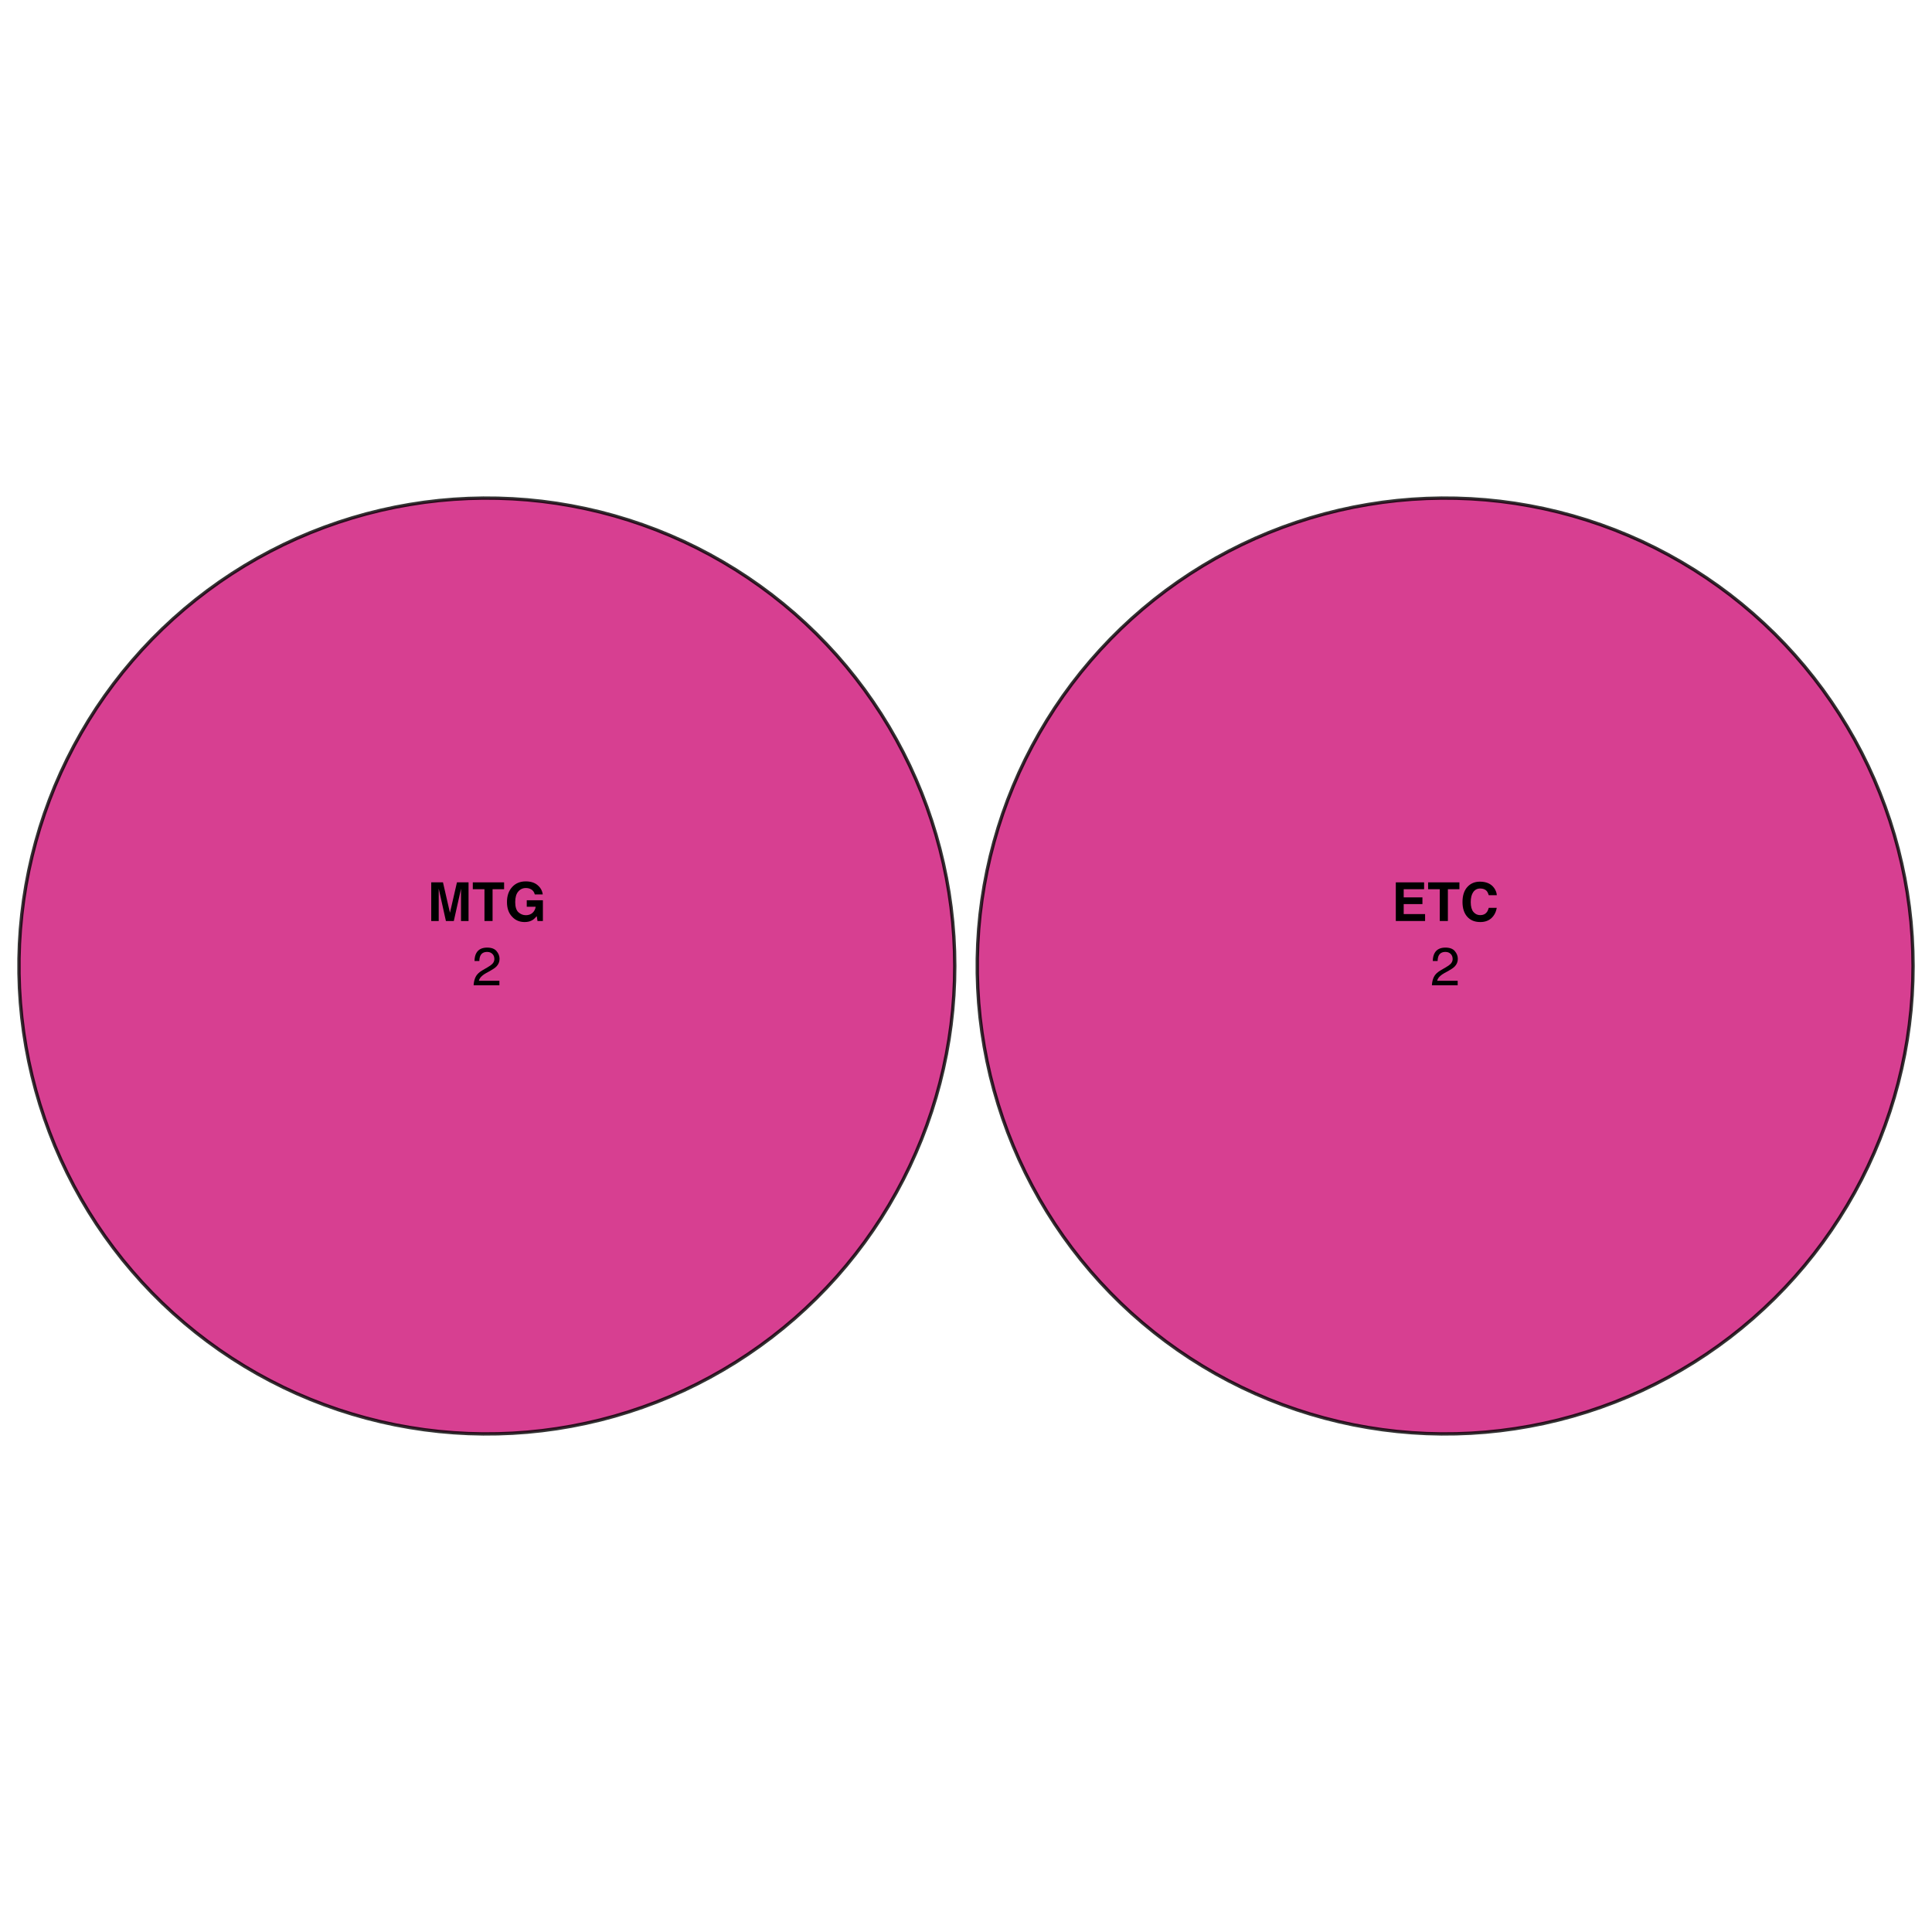 <?xml version="1.0" encoding="UTF-8"?>
<svg xmlns="http://www.w3.org/2000/svg" xmlns:xlink="http://www.w3.org/1999/xlink" width="432pt" height="432pt" viewBox="0 0 432 432" version="1.1">
<defs>
<g>
<symbol overflow="visible" id="glyph0-0">
<path style="stroke:none;" d="M 0.906 -8.641 L 7.859 -8.641 L 7.859 0 L 0.906 0 Z M 6.781 -1.078 L 6.781 -7.562 L 1.984 -7.562 L 1.984 -1.078 Z M 6.781 -1.078 "/>
</symbol>
<symbol overflow="visible" id="glyph0-1">
<path style="stroke:none;" d="M 2.562 0 L 0.891 0 L 0.891 -8.641 L 3.516 -8.641 L 5.078 -1.844 L 6.641 -8.641 L 9.234 -8.641 L 9.234 0 L 7.547 0 L 7.547 -5.844 C 7.547 -6.008 7.547 -6.242 7.547 -6.547 C 7.555 -6.848 7.562 -7.082 7.562 -7.25 L 5.938 0 L 4.172 0 L 2.562 -7.25 C 2.562 -7.082 2.562 -6.848 2.562 -6.547 C 2.562 -6.242 2.562 -6.008 2.562 -5.844 Z M 2.562 0 "/>
</symbol>
<symbol overflow="visible" id="glyph0-2">
<path style="stroke:none;" d="M 7.188 -8.641 L 7.188 -7.109 L 4.609 -7.109 L 4.609 0 L 2.797 0 L 2.797 -7.109 L 0.188 -7.109 L 0.188 -8.641 Z M 7.188 -8.641 "/>
</symbol>
<symbol overflow="visible" id="glyph0-3">
<path style="stroke:none;" d="M 6.219 -0.219 C 5.738 0.082 5.148 0.234 4.453 0.234 C 3.305 0.234 2.367 -0.164 1.641 -0.969 C 0.879 -1.758 0.5 -2.848 0.5 -4.234 C 0.5 -5.629 0.883 -6.75 1.656 -7.594 C 2.426 -8.438 3.441 -8.859 4.703 -8.859 C 5.805 -8.859 6.688 -8.578 7.344 -8.016 C 8.008 -7.461 8.395 -6.77 8.5 -5.938 L 6.719 -5.938 C 6.582 -6.531 6.25 -6.941 5.719 -7.172 C 5.426 -7.305 5.098 -7.375 4.734 -7.375 C 4.035 -7.375 3.461 -7.109 3.016 -6.578 C 2.566 -6.055 2.344 -5.27 2.344 -4.219 C 2.344 -3.156 2.582 -2.398 3.062 -1.953 C 3.551 -1.516 4.102 -1.297 4.719 -1.297 C 5.32 -1.297 5.816 -1.469 6.203 -1.812 C 6.598 -2.164 6.836 -2.625 6.922 -3.188 L 4.922 -3.188 L 4.922 -4.641 L 8.531 -4.641 L 8.531 0 L 7.328 0 L 7.156 -1.078 C 6.801 -0.672 6.488 -0.383 6.219 -0.219 Z M 6.219 -0.219 "/>
</symbol>
<symbol overflow="visible" id="glyph0-4">
<path style="stroke:none;" d="M 6.922 -3.781 L 2.734 -3.781 L 2.734 -1.547 L 7.516 -1.547 L 7.516 0 L 0.969 0 L 0.969 -8.641 L 7.297 -8.641 L 7.297 -7.109 L 2.734 -7.109 L 2.734 -5.281 L 6.922 -5.281 Z M 6.922 -3.781 "/>
</symbol>
<symbol overflow="visible" id="glyph0-5">
<path style="stroke:none;" d="M 7.016 -0.641 C 6.367 -0.055 5.539 0.234 4.531 0.234 C 3.289 0.234 2.316 -0.16 1.609 -0.953 C 0.898 -1.754 0.547 -2.852 0.547 -4.25 C 0.547 -5.758 0.945 -6.922 1.75 -7.734 C 2.457 -8.441 3.352 -8.797 4.438 -8.797 C 5.883 -8.797 6.945 -8.32 7.625 -7.375 C 8 -6.832 8.195 -6.297 8.219 -5.766 L 6.422 -5.766 C 6.297 -6.172 6.145 -6.484 5.969 -6.703 C 5.633 -7.078 5.145 -7.266 4.5 -7.266 C 3.844 -7.266 3.328 -7 2.953 -6.469 C 2.578 -5.938 2.391 -5.188 2.391 -4.219 C 2.391 -3.25 2.586 -2.52 2.984 -2.031 C 3.391 -1.551 3.898 -1.312 4.516 -1.312 C 5.148 -1.312 5.629 -1.52 5.953 -1.938 C 6.141 -2.164 6.297 -2.5 6.422 -2.938 L 8.203 -2.938 C 8.047 -2 7.648 -1.234 7.016 -0.641 Z M 7.016 -0.641 "/>
</symbol>
<symbol overflow="visible" id="glyph1-0">
<path style="stroke:none;" d="M 0.391 0 L 0.391 -8.609 L 7.219 -8.609 L 7.219 0 Z M 6.141 -1.078 L 6.141 -7.531 L 1.469 -7.531 L 1.469 -1.078 Z M 6.141 -1.078 "/>
</symbol>
<symbol overflow="visible" id="glyph1-1">
<path style="stroke:none;" d="M 0.375 0 C 0.414 -0.719 0.566 -1.344 0.828 -1.875 C 1.086 -2.414 1.594 -2.906 2.344 -3.344 L 3.469 -4 C 3.969 -4.289 4.32 -4.539 4.531 -4.75 C 4.852 -5.07 5.016 -5.441 5.016 -5.859 C 5.016 -6.348 4.863 -6.734 4.562 -7.016 C 4.27 -7.305 3.883 -7.453 3.406 -7.453 C 2.676 -7.453 2.176 -7.18 1.906 -6.641 C 1.75 -6.336 1.664 -5.93 1.656 -5.422 L 0.578 -5.422 C 0.586 -6.148 0.723 -6.742 0.984 -7.203 C 1.441 -8.016 2.25 -8.422 3.406 -8.422 C 4.363 -8.422 5.062 -8.16 5.5 -7.641 C 5.945 -7.117 6.172 -6.539 6.172 -5.906 C 6.172 -5.238 5.938 -4.664 5.469 -4.188 C 5.195 -3.906 4.707 -3.566 4 -3.172 L 3.188 -2.734 C 2.812 -2.523 2.516 -2.32 2.297 -2.125 C 1.898 -1.789 1.648 -1.414 1.547 -1 L 6.141 -1 L 6.141 0 Z M 0.375 0 "/>
</symbol>
</g>
</defs>
<g id="surface3386">
<rect x="0" y="0" width="432" height="432" style="fill:rgb(100%,100%,100%);fill-opacity:1;stroke:none;"/>
<path style=" stroke:none;fill-rule:nonzero;fill:rgb(80.392%,6.275%,46.275%);fill-opacity:0.8;" d="M 111.34 320.598 L 114.641 320.469 L 117.934 320.234 L 121.223 319.895 L 124.496 319.453 L 127.754 318.906 L 130.992 318.258 L 134.211 317.512 L 137.402 316.66 L 140.566 315.707 L 143.695 314.656 L 146.793 313.508 L 149.852 312.262 L 152.871 310.922 L 155.848 309.484 L 158.773 307.953 L 161.652 306.332 L 164.477 304.621 L 167.246 302.82 L 169.957 300.934 L 172.609 298.965 L 175.195 296.91 L 177.719 294.777 L 180.172 292.562 L 182.551 290.273 L 184.859 287.91 L 187.094 285.477 L 189.246 282.973 L 191.32 280.398 L 193.312 277.766 L 195.219 275.066 L 197.043 272.312 L 198.777 269.5 L 200.418 266.637 L 201.973 263.719 L 203.434 260.758 L 204.797 257.75 L 206.07 254.699 L 207.242 251.613 L 208.316 248.488 L 209.293 245.332 L 210.168 242.148 L 210.945 238.938 L 211.617 235.703 L 212.188 232.449 L 212.656 229.18 L 213.02 225.895 L 213.281 222.602 L 213.438 219.305 L 213.488 216 L 213.438 212.695 L 213.281 209.398 L 213.02 206.105 L 212.656 202.82 L 212.188 199.551 L 211.617 196.297 L 210.945 193.062 L 210.168 189.852 L 209.293 186.668 L 208.316 183.512 L 207.242 180.387 L 206.07 177.301 L 204.797 174.25 L 203.434 171.242 L 201.973 168.281 L 200.418 165.363 L 198.777 162.5 L 197.043 159.688 L 195.219 156.934 L 193.312 154.234 L 191.32 151.602 L 189.246 149.027 L 187.094 146.523 L 184.859 144.09 L 182.551 141.727 L 180.172 139.438 L 177.719 137.223 L 175.195 135.09 L 172.609 133.035 L 169.957 131.066 L 167.246 129.18 L 164.477 127.379 L 161.652 125.668 L 158.773 124.047 L 155.848 122.516 L 152.871 121.078 L 149.852 119.738 L 146.793 118.492 L 143.695 117.344 L 140.566 116.293 L 137.402 115.34 L 134.211 114.488 L 130.992 113.742 L 127.754 113.094 L 124.496 112.547 L 121.223 112.105 L 117.934 111.766 L 114.641 111.531 L 111.34 111.402 L 108.035 111.375 L 104.734 111.453 L 101.438 111.637 L 98.145 111.922 L 94.863 112.312 L 91.598 112.809 L 88.348 113.402 L 85.121 114.102 L 81.914 114.902 L 78.738 115.805 L 75.59 116.805 L 72.477 117.906 L 69.395 119.102 L 66.355 120.395 L 63.359 121.785 L 60.41 123.27 L 57.504 124.844 L 54.652 126.512 L 51.855 128.266 L 49.113 130.109 L 46.434 132.039 L 43.812 134.051 L 41.258 136.148 L 38.77 138.32 L 36.355 140.57 L 34.008 142.898 L 31.738 145.297 L 29.547 147.77 L 27.43 150.305 L 25.398 152.91 L 23.449 155.574 L 21.582 158.301 L 19.805 161.086 L 18.117 163.926 L 16.516 166.816 L 15.012 169.754 L 13.598 172.742 L 12.277 175.77 L 11.059 178.84 L 9.934 181.945 L 8.906 185.086 L 7.98 188.258 L 7.156 191.453 L 6.43 194.68 L 5.809 197.922 L 5.289 201.184 L 4.875 204.461 L 4.562 207.75 L 4.352 211.047 L 4.25 214.348 L 4.25 217.652 L 4.352 220.953 L 4.562 224.25 L 4.875 227.539 L 5.289 230.816 L 5.809 234.078 L 6.43 237.32 L 7.156 240.547 L 7.98 243.742 L 8.906 246.914 L 9.934 250.055 L 11.059 253.16 L 12.277 256.23 L 13.598 259.258 L 15.012 262.246 L 16.516 265.184 L 18.117 268.074 L 19.805 270.914 L 21.582 273.699 L 23.449 276.426 L 25.398 279.09 L 27.43 281.695 L 29.547 284.23 L 31.738 286.703 L 34.008 289.102 L 36.355 291.43 L 38.77 293.68 L 41.258 295.852 L 43.812 297.949 L 46.434 299.961 L 49.113 301.891 L 51.855 303.734 L 54.652 305.488 L 57.504 307.156 L 60.41 308.73 L 63.359 310.215 L 66.355 311.605 L 69.395 312.898 L 72.477 314.094 L 75.59 315.195 L 78.738 316.195 L 81.914 317.098 L 85.121 317.898 L 88.348 318.598 L 91.598 319.191 L 94.863 319.688 L 98.145 320.078 L 101.438 320.363 L 104.734 320.547 L 108.035 320.625 Z M 111.34 320.598 "/>
<path style=" stroke:none;fill-rule:nonzero;fill:rgb(80.392%,6.275%,46.275%);fill-opacity:0.8;" d="M 325.617 320.598 L 328.914 320.469 L 332.211 320.234 L 335.496 319.895 L 338.77 319.453 L 342.027 318.906 L 345.27 318.258 L 348.484 317.512 L 351.676 316.66 L 354.84 315.707 L 357.973 314.656 L 361.07 313.508 L 364.129 312.262 L 367.148 310.922 L 370.121 309.484 L 373.051 307.953 L 375.926 306.332 L 378.754 304.621 L 381.523 302.82 L 384.234 300.934 L 386.887 298.965 L 389.473 296.91 L 391.992 294.777 L 394.445 292.562 L 396.828 290.273 L 399.137 287.91 L 401.367 285.477 L 403.523 282.973 L 405.598 280.398 L 407.59 277.766 L 409.496 275.066 L 411.316 272.312 L 413.051 269.5 L 414.695 266.637 L 416.25 263.719 L 417.707 260.758 L 419.074 257.75 L 420.344 254.699 L 421.516 251.613 L 422.594 248.488 L 423.57 245.332 L 424.445 242.148 L 425.219 238.938 L 425.895 235.703 L 426.465 232.449 L 426.93 229.18 L 427.297 225.895 L 427.555 222.602 L 427.711 219.305 L 427.766 216 L 427.711 212.695 L 427.555 209.398 L 427.297 206.105 L 426.93 202.82 L 426.465 199.551 L 425.895 196.297 L 425.219 193.062 L 424.445 189.852 L 423.57 186.668 L 422.594 183.512 L 421.516 180.387 L 420.344 177.301 L 419.074 174.25 L 417.707 171.242 L 416.25 168.281 L 414.695 165.363 L 413.051 162.5 L 411.316 159.688 L 409.496 156.934 L 407.59 154.234 L 405.598 151.602 L 403.523 149.027 L 401.367 146.523 L 399.137 144.09 L 396.828 141.727 L 394.445 139.438 L 391.992 137.223 L 389.473 135.09 L 386.887 133.035 L 384.234 131.066 L 381.523 129.18 L 378.754 127.379 L 375.926 125.668 L 373.051 124.047 L 370.121 122.516 L 367.148 121.078 L 364.129 119.738 L 361.07 118.492 L 357.973 117.344 L 354.84 116.293 L 351.676 115.34 L 348.484 114.488 L 345.27 113.742 L 342.027 113.094 L 338.77 112.547 L 335.496 112.105 L 332.211 111.766 L 328.914 111.531 L 325.617 111.402 L 322.312 111.375 L 319.008 111.453 L 315.711 111.637 L 312.422 111.922 L 309.141 112.312 L 305.875 112.809 L 302.625 113.402 L 299.395 114.102 L 296.191 114.902 L 293.012 115.805 L 289.867 116.805 L 286.75 117.906 L 283.672 119.102 L 280.633 120.395 L 277.637 121.785 L 274.684 123.27 L 271.781 124.844 L 268.93 126.512 L 266.133 128.266 L 263.391 130.109 L 260.707 132.039 L 258.09 134.051 L 255.535 136.148 L 253.047 138.32 L 250.629 140.57 L 248.285 142.898 L 246.016 145.297 L 243.82 147.77 L 241.707 150.305 L 239.672 152.91 L 237.723 155.574 L 235.859 158.301 L 234.082 161.086 L 232.391 163.926 L 230.793 166.816 L 229.285 169.754 L 227.871 172.742 L 226.555 175.77 L 225.332 178.84 L 224.207 181.945 L 223.184 185.086 L 222.258 188.258 L 221.43 191.453 L 220.707 194.68 L 220.086 197.922 L 219.566 201.184 L 219.148 204.461 L 218.836 207.75 L 218.629 211.047 L 218.523 214.348 L 218.523 217.652 L 218.629 220.953 L 218.836 224.25 L 219.148 227.539 L 219.566 230.816 L 220.086 234.078 L 220.707 237.32 L 221.43 240.547 L 222.258 243.742 L 223.184 246.914 L 224.207 250.055 L 225.332 253.16 L 226.555 256.23 L 227.871 259.258 L 229.285 262.246 L 230.793 265.184 L 232.391 268.074 L 234.082 270.914 L 235.859 273.699 L 237.723 276.426 L 239.672 279.09 L 241.707 281.695 L 243.82 284.23 L 246.016 286.703 L 248.285 289.102 L 250.629 291.43 L 253.047 293.68 L 255.535 295.852 L 258.09 297.949 L 260.707 299.961 L 263.391 301.891 L 266.133 303.734 L 268.93 305.488 L 271.781 307.156 L 274.684 308.73 L 277.637 310.215 L 280.633 311.605 L 283.672 312.898 L 286.75 314.094 L 289.867 315.195 L 293.012 316.195 L 296.191 317.098 L 299.395 317.898 L 302.625 318.598 L 305.875 319.191 L 309.141 319.688 L 312.422 320.078 L 315.711 320.363 L 319.008 320.547 L 322.312 320.625 Z M 325.617 320.598 "/>
<path style="fill:none;stroke-width:0.75;stroke-linecap:round;stroke-linejoin:round;stroke:rgb(0%,0%,0%);stroke-opacity:0.8;stroke-miterlimit:10;" d="M 213.488 216 L 213.438 212.695 L 213.281 209.398 L 213.02 206.105 L 212.656 202.82 L 212.188 199.551 L 211.617 196.297 L 210.945 193.062 L 210.168 189.852 L 209.293 186.668 L 208.316 183.512 L 207.242 180.387 L 206.07 177.301 L 204.797 174.25 L 203.434 171.242 L 201.973 168.281 L 200.418 165.363 L 198.777 162.5 L 197.043 159.688 L 195.219 156.934 L 193.312 154.234 L 191.32 151.602 L 189.246 149.027 L 187.094 146.523 L 184.859 144.09 L 182.551 141.727 L 180.172 139.438 L 177.719 137.223 L 175.195 135.09 L 172.609 133.035 L 169.957 131.066 L 167.246 129.18 L 164.477 127.379 L 161.652 125.668 L 158.773 124.047 L 155.848 122.516 L 152.871 121.078 L 149.852 119.738 L 146.793 118.492 L 143.695 117.344 L 140.566 116.293 L 137.402 115.34 L 134.211 114.488 L 130.992 113.742 L 127.754 113.094 L 124.496 112.547 L 121.223 112.105 L 117.934 111.766 L 114.641 111.531 L 111.34 111.402 L 108.035 111.375 L 104.734 111.453 L 101.438 111.637 L 98.145 111.922 L 94.863 112.312 L 91.598 112.809 L 88.348 113.402 L 85.121 114.102 L 81.914 114.902 L 78.738 115.805 L 75.59 116.805 L 72.477 117.906 L 69.395 119.102 L 66.355 120.395 L 63.359 121.785 L 60.41 123.27 L 57.504 124.844 L 54.652 126.512 L 51.855 128.266 L 49.113 130.109 L 46.434 132.039 L 43.812 134.051 L 41.258 136.148 L 38.77 138.32 L 36.355 140.57 L 34.008 142.898 L 31.738 145.297 L 29.547 147.77 L 27.43 150.305 L 25.398 152.91 L 23.449 155.574 L 21.582 158.301 L 19.805 161.086 L 18.117 163.926 L 16.516 166.816 L 15.012 169.754 L 13.598 172.742 L 12.277 175.77 L 11.059 178.84 L 9.934 181.945 L 8.906 185.086 L 7.98 188.258 L 7.156 191.453 L 6.43 194.68 L 5.809 197.922 L 5.289 201.184 L 4.875 204.461 L 4.562 207.75 L 4.352 211.047 L 4.25 214.348 L 4.25 217.652 L 4.352 220.953 L 4.562 224.25 L 4.875 227.539 L 5.289 230.816 L 5.809 234.078 L 6.43 237.32 L 7.156 240.547 L 7.98 243.742 L 8.906 246.914 L 9.934 250.055 L 11.059 253.16 L 12.277 256.23 L 13.598 259.258 L 15.012 262.246 L 16.516 265.184 L 18.117 268.074 L 19.805 270.914 L 21.582 273.699 L 23.449 276.426 L 25.398 279.09 L 27.43 281.695 L 29.547 284.23 L 31.738 286.703 L 34.008 289.102 L 36.355 291.43 L 38.77 293.68 L 41.258 295.852 L 43.812 297.949 L 46.434 299.961 L 49.113 301.891 L 51.855 303.734 L 54.652 305.488 L 57.504 307.156 L 60.41 308.73 L 63.359 310.215 L 66.355 311.605 L 69.395 312.898 L 72.477 314.094 L 75.59 315.195 L 78.738 316.195 L 81.914 317.098 L 85.121 317.898 L 88.348 318.598 L 91.598 319.191 L 94.863 319.688 L 98.145 320.078 L 101.438 320.363 L 104.734 320.547 L 108.035 320.625 L 111.34 320.598 L 114.641 320.469 L 117.934 320.234 L 121.223 319.895 L 124.496 319.453 L 127.754 318.906 L 130.992 318.258 L 134.211 317.512 L 137.402 316.66 L 140.566 315.707 L 143.695 314.656 L 146.793 313.508 L 149.852 312.262 L 152.871 310.922 L 155.848 309.484 L 158.773 307.953 L 161.652 306.332 L 164.477 304.621 L 167.246 302.82 L 169.957 300.934 L 172.609 298.965 L 175.195 296.91 L 177.719 294.777 L 180.172 292.562 L 182.551 290.273 L 184.859 287.91 L 187.094 285.477 L 189.246 282.973 L 191.32 280.398 L 193.312 277.766 L 195.219 275.066 L 197.043 272.312 L 198.777 269.5 L 200.418 266.637 L 201.973 263.719 L 203.434 260.758 L 204.797 257.75 L 206.07 254.699 L 207.242 251.613 L 208.316 248.488 L 209.293 245.332 L 210.168 242.148 L 210.945 238.938 L 211.617 235.703 L 212.188 232.449 L 212.656 229.18 L 213.02 225.895 L 213.281 222.602 L 213.438 219.305 L 213.488 216 "/>
<path style="fill:none;stroke-width:0.75;stroke-linecap:round;stroke-linejoin:round;stroke:rgb(0%,0%,0%);stroke-opacity:0.8;stroke-miterlimit:10;" d="M 427.766 216 L 427.711 212.695 L 427.555 209.398 L 427.297 206.105 L 426.93 202.82 L 426.465 199.551 L 425.895 196.297 L 425.219 193.062 L 424.445 189.852 L 423.57 186.668 L 422.594 183.512 L 421.516 180.387 L 420.344 177.301 L 419.074 174.25 L 417.707 171.242 L 416.25 168.281 L 414.695 165.363 L 413.051 162.5 L 411.316 159.688 L 409.496 156.934 L 407.59 154.234 L 405.598 151.602 L 403.523 149.027 L 401.367 146.523 L 399.137 144.09 L 396.828 141.727 L 394.445 139.438 L 391.992 137.223 L 389.473 135.09 L 386.887 133.035 L 384.234 131.066 L 381.523 129.18 L 378.754 127.379 L 375.926 125.668 L 373.051 124.047 L 370.121 122.516 L 367.148 121.078 L 364.129 119.738 L 361.07 118.492 L 357.973 117.344 L 354.84 116.293 L 351.676 115.34 L 348.484 114.488 L 345.27 113.742 L 342.027 113.094 L 338.77 112.547 L 335.496 112.105 L 332.211 111.766 L 328.914 111.531 L 325.617 111.402 L 322.312 111.375 L 319.008 111.453 L 315.711 111.637 L 312.422 111.922 L 309.141 112.312 L 305.875 112.809 L 302.625 113.402 L 299.395 114.102 L 296.191 114.902 L 293.012 115.805 L 289.867 116.805 L 286.75 117.906 L 283.672 119.102 L 280.633 120.395 L 277.637 121.785 L 274.684 123.27 L 271.781 124.844 L 268.93 126.512 L 266.133 128.266 L 263.391 130.109 L 260.707 132.039 L 258.09 134.051 L 255.535 136.148 L 253.047 138.32 L 250.629 140.57 L 248.285 142.898 L 246.016 145.297 L 243.82 147.77 L 241.707 150.305 L 239.672 152.91 L 237.723 155.574 L 235.859 158.301 L 234.082 161.086 L 232.391 163.926 L 230.793 166.816 L 229.285 169.754 L 227.871 172.742 L 226.555 175.77 L 225.332 178.84 L 224.207 181.945 L 223.184 185.086 L 222.258 188.258 L 221.43 191.453 L 220.707 194.68 L 220.086 197.922 L 219.566 201.184 L 219.148 204.461 L 218.836 207.75 L 218.629 211.047 L 218.523 214.348 L 218.523 217.652 L 218.629 220.953 L 218.836 224.25 L 219.148 227.539 L 219.566 230.816 L 220.086 234.078 L 220.707 237.32 L 221.43 240.547 L 222.258 243.742 L 223.184 246.914 L 224.207 250.055 L 225.332 253.16 L 226.555 256.23 L 227.871 259.258 L 229.285 262.246 L 230.793 265.184 L 232.391 268.074 L 234.082 270.914 L 235.859 273.699 L 237.723 276.426 L 239.672 279.09 L 241.707 281.695 L 243.82 284.23 L 246.016 286.703 L 248.285 289.102 L 250.629 291.43 L 253.047 293.68 L 255.535 295.852 L 258.09 297.949 L 260.707 299.961 L 263.391 301.891 L 266.133 303.734 L 268.93 305.488 L 271.781 307.156 L 274.684 308.73 L 277.637 310.215 L 280.633 311.605 L 283.672 312.898 L 286.75 314.094 L 289.867 315.195 L 293.012 316.195 L 296.191 317.098 L 299.395 317.898 L 302.625 318.598 L 305.875 319.191 L 309.141 319.688 L 312.422 320.078 L 315.711 320.363 L 319.008 320.547 L 322.312 320.625 L 325.617 320.598 L 328.914 320.469 L 332.211 320.234 L 335.496 319.895 L 338.77 319.453 L 342.027 318.906 L 345.27 318.258 L 348.484 317.512 L 351.676 316.66 L 354.84 315.707 L 357.973 314.656 L 361.07 313.508 L 364.129 312.262 L 367.148 310.922 L 370.121 309.484 L 373.051 307.953 L 375.926 306.332 L 378.754 304.621 L 381.523 302.82 L 384.234 300.934 L 386.887 298.965 L 389.473 296.91 L 391.992 294.777 L 394.445 292.562 L 396.828 290.273 L 399.137 287.91 L 401.367 285.477 L 403.523 282.973 L 405.598 280.398 L 407.59 277.766 L 409.496 275.066 L 411.316 272.312 L 413.051 269.5 L 414.695 266.637 L 416.25 263.719 L 417.707 260.758 L 419.074 257.75 L 420.344 254.699 L 421.516 251.613 L 422.594 248.488 L 423.57 245.332 L 424.445 242.148 L 425.219 238.938 L 425.895 235.703 L 426.465 232.449 L 426.93 229.18 L 427.297 225.895 L 427.555 222.602 L 427.711 219.305 L 427.766 216 "/>
<g style="fill:rgb(0%,0%,0%);fill-opacity:1;">
  <use xlink:href="#glyph0-1" x="95.535" y="205.938"/>
  <use xlink:href="#glyph0-2" x="105.531" y="205.938"/>
  <use xlink:href="#glyph0-3" x="112.861" y="205.938"/>
</g>
<g style="fill:rgb(0%,0%,0%);fill-opacity:1;">
  <use xlink:href="#glyph1-1" x="105.527" y="220.305"/>
</g>
<g style="fill:rgb(0%,0%,0%);fill-opacity:1;">
  <use xlink:href="#glyph0-4" x="311.137" y="205.938"/>
  <use xlink:href="#glyph0-2" x="319.141" y="205.938"/>
  <use xlink:href="#glyph0-5" x="326.471" y="205.938"/>
</g>
<g style="fill:rgb(0%,0%,0%);fill-opacity:1;">
  <use xlink:href="#glyph1-1" x="319.801" y="220.305"/>
</g>
</g>
</svg>
